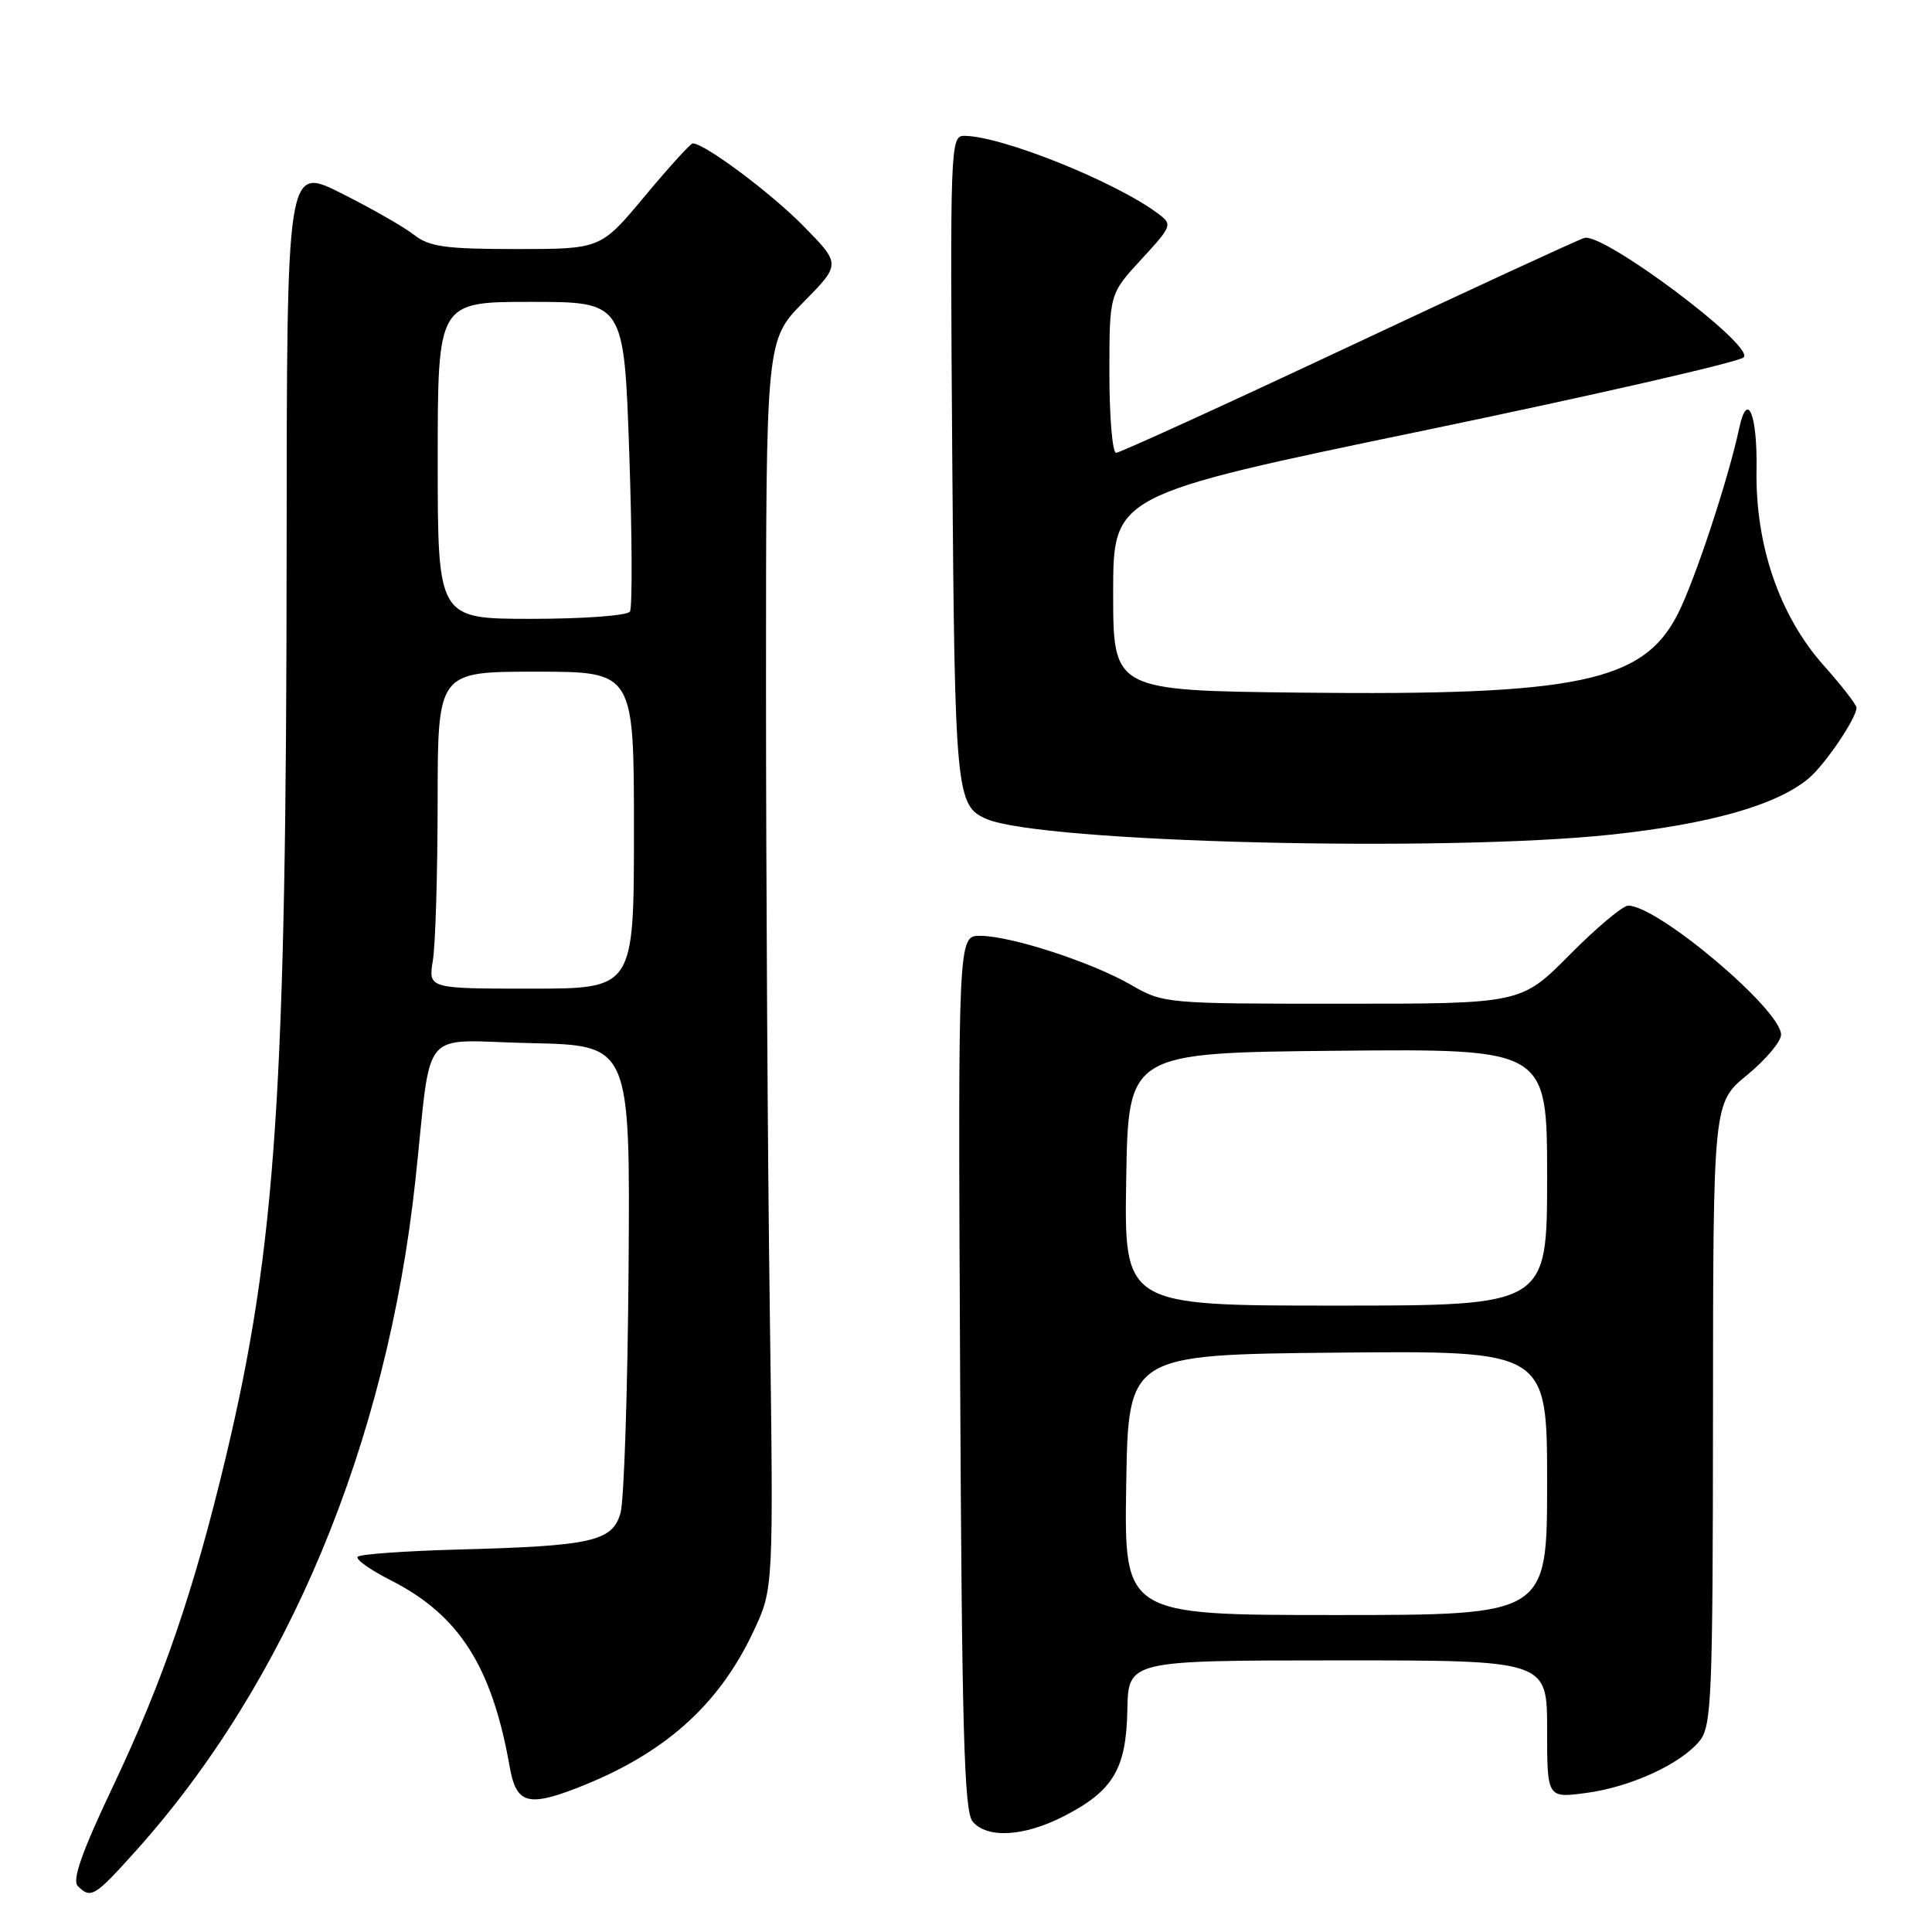 <?xml version="1.0" encoding="UTF-8" standalone="no"?>
<!DOCTYPE svg PUBLIC "-//W3C//DTD SVG 1.1//EN" "http://www.w3.org/Graphics/SVG/1.1/DTD/svg11.dtd" >
<svg xmlns="http://www.w3.org/2000/svg" xmlns:xlink="http://www.w3.org/1999/xlink" version="1.1" viewBox="0 0 256 256">
 <g >
 <path fill="currentColor"
d=" M 18.00 245.25 C 38.09 222.87 51.25 191.34 55.03 156.50 C 57.30 135.52 55.31 137.90 70.32 138.22 C 83.50 138.50 83.50 138.50 83.29 168.00 C 83.17 184.22 82.69 198.85 82.22 200.49 C 81.14 204.24 78.45 204.85 60.75 205.32 C 53.74 205.51 47.73 205.94 47.40 206.27 C 47.07 206.60 49.01 207.99 51.71 209.36 C 60.85 213.98 65.20 220.81 67.55 234.18 C 68.38 238.88 69.91 239.41 76.03 237.08 C 87.79 232.61 95.18 226.12 99.86 216.12 C 102.50 210.50 102.50 210.50 102.00 173.50 C 101.72 153.15 101.50 115.93 101.50 90.79 C 101.50 45.07 101.50 45.07 106.46 40.04 C 111.42 35.00 111.42 35.00 106.46 29.95 C 102.15 25.56 93.36 19.00 91.79 19.00 C 91.50 19.00 88.64 22.15 85.43 26.00 C 79.60 33.00 79.60 33.00 68.43 33.00 C 59.05 33.00 56.89 32.70 54.88 31.13 C 53.57 30.10 49.24 27.62 45.25 25.62 C 38.00 21.97 38.00 21.97 37.98 72.74 C 37.95 144.53 36.57 165.18 29.94 193.00 C 25.70 210.75 21.62 222.69 14.99 236.66 C 10.83 245.43 9.53 249.13 10.31 249.91 C 12.04 251.64 12.54 251.33 18.00 245.25 Z  M 140.92 240.68 C 147.49 237.32 149.23 234.43 149.38 226.60 C 149.50 220.02 149.50 220.02 177.25 220.01 C 205.00 220.00 205.00 220.00 205.00 229.13 C 205.00 238.26 205.00 238.26 210.15 237.58 C 216.10 236.79 222.74 233.73 225.23 230.65 C 226.80 228.69 226.96 224.82 226.98 187.32 C 227.00 146.13 227.00 146.13 231.50 142.45 C 233.97 140.42 236.00 138.01 236.00 137.10 C 236.00 133.78 219.67 120.00 215.74 120.00 C 215.03 120.00 211.54 122.93 208.00 126.50 C 201.56 133.00 201.56 133.00 177.88 133.00 C 154.43 133.00 154.16 132.98 149.85 130.49 C 144.62 127.48 133.91 124.00 129.86 124.00 C 126.94 124.00 126.94 124.00 127.22 181.85 C 127.45 229.10 127.75 240.00 128.87 241.35 C 130.77 243.64 135.67 243.37 140.92 240.68 Z  M 213.50 110.59 C 226.64 109.18 235.46 106.67 239.67 103.13 C 241.82 101.32 245.99 95.17 246.00 93.78 C 246.00 93.39 244.03 90.84 241.61 88.13 C 235.79 81.57 232.58 72.22 232.75 62.27 C 232.87 54.90 231.54 51.66 230.46 56.71 C 229.03 63.43 224.58 76.90 222.33 81.33 C 217.75 90.37 209.10 92.18 172.50 91.78 C 147.50 91.50 147.50 91.50 147.50 78.55 C 147.50 65.59 147.50 65.59 188.71 57.04 C 211.37 52.33 230.43 47.97 231.05 47.35 C 232.56 45.84 212.39 30.74 209.92 31.53 C 209.00 31.82 194.87 38.34 178.51 46.03 C 162.16 53.71 148.37 60.00 147.89 60.00 C 147.40 60.00 147.00 55.26 147.00 49.48 C 147.00 38.96 147.00 38.96 151.22 34.38 C 155.32 29.93 155.38 29.75 153.47 28.32 C 147.81 24.07 132.68 18.00 127.75 18.00 C 125.93 18.00 125.88 19.42 126.18 60.75 C 126.51 105.05 126.68 106.80 130.72 108.52 C 138.00 111.64 191.28 112.96 213.50 110.59 Z  M 57.36 127.25 C 57.70 125.19 57.98 115.74 57.99 106.25 C 58.00 89.00 58.00 89.00 71.00 89.00 C 84.00 89.00 84.00 89.00 84.00 110.00 C 84.00 131.00 84.00 131.00 70.37 131.00 C 56.74 131.00 56.74 131.00 57.36 127.25 Z  M 58.00 61.00 C 58.00 40.00 58.00 40.00 70.34 40.00 C 82.69 40.00 82.69 40.00 83.38 60.04 C 83.76 71.06 83.80 80.51 83.47 81.04 C 83.15 81.57 77.30 82.00 70.44 82.00 C 58.00 82.00 58.00 82.00 58.00 61.00 Z  M 149.23 196.75 C 149.50 179.50 149.50 179.50 177.25 179.23 C 205.00 178.97 205.00 178.97 205.00 196.48 C 205.00 214.00 205.00 214.00 176.98 214.00 C 148.95 214.00 148.95 214.00 149.23 196.75 Z  M 149.23 156.25 C 149.50 139.50 149.50 139.50 177.25 139.23 C 205.00 138.97 205.00 138.97 205.00 155.98 C 205.00 173.00 205.00 173.00 176.98 173.00 C 148.95 173.00 148.95 173.00 149.23 156.25 Z "/>
</g>
</svg>